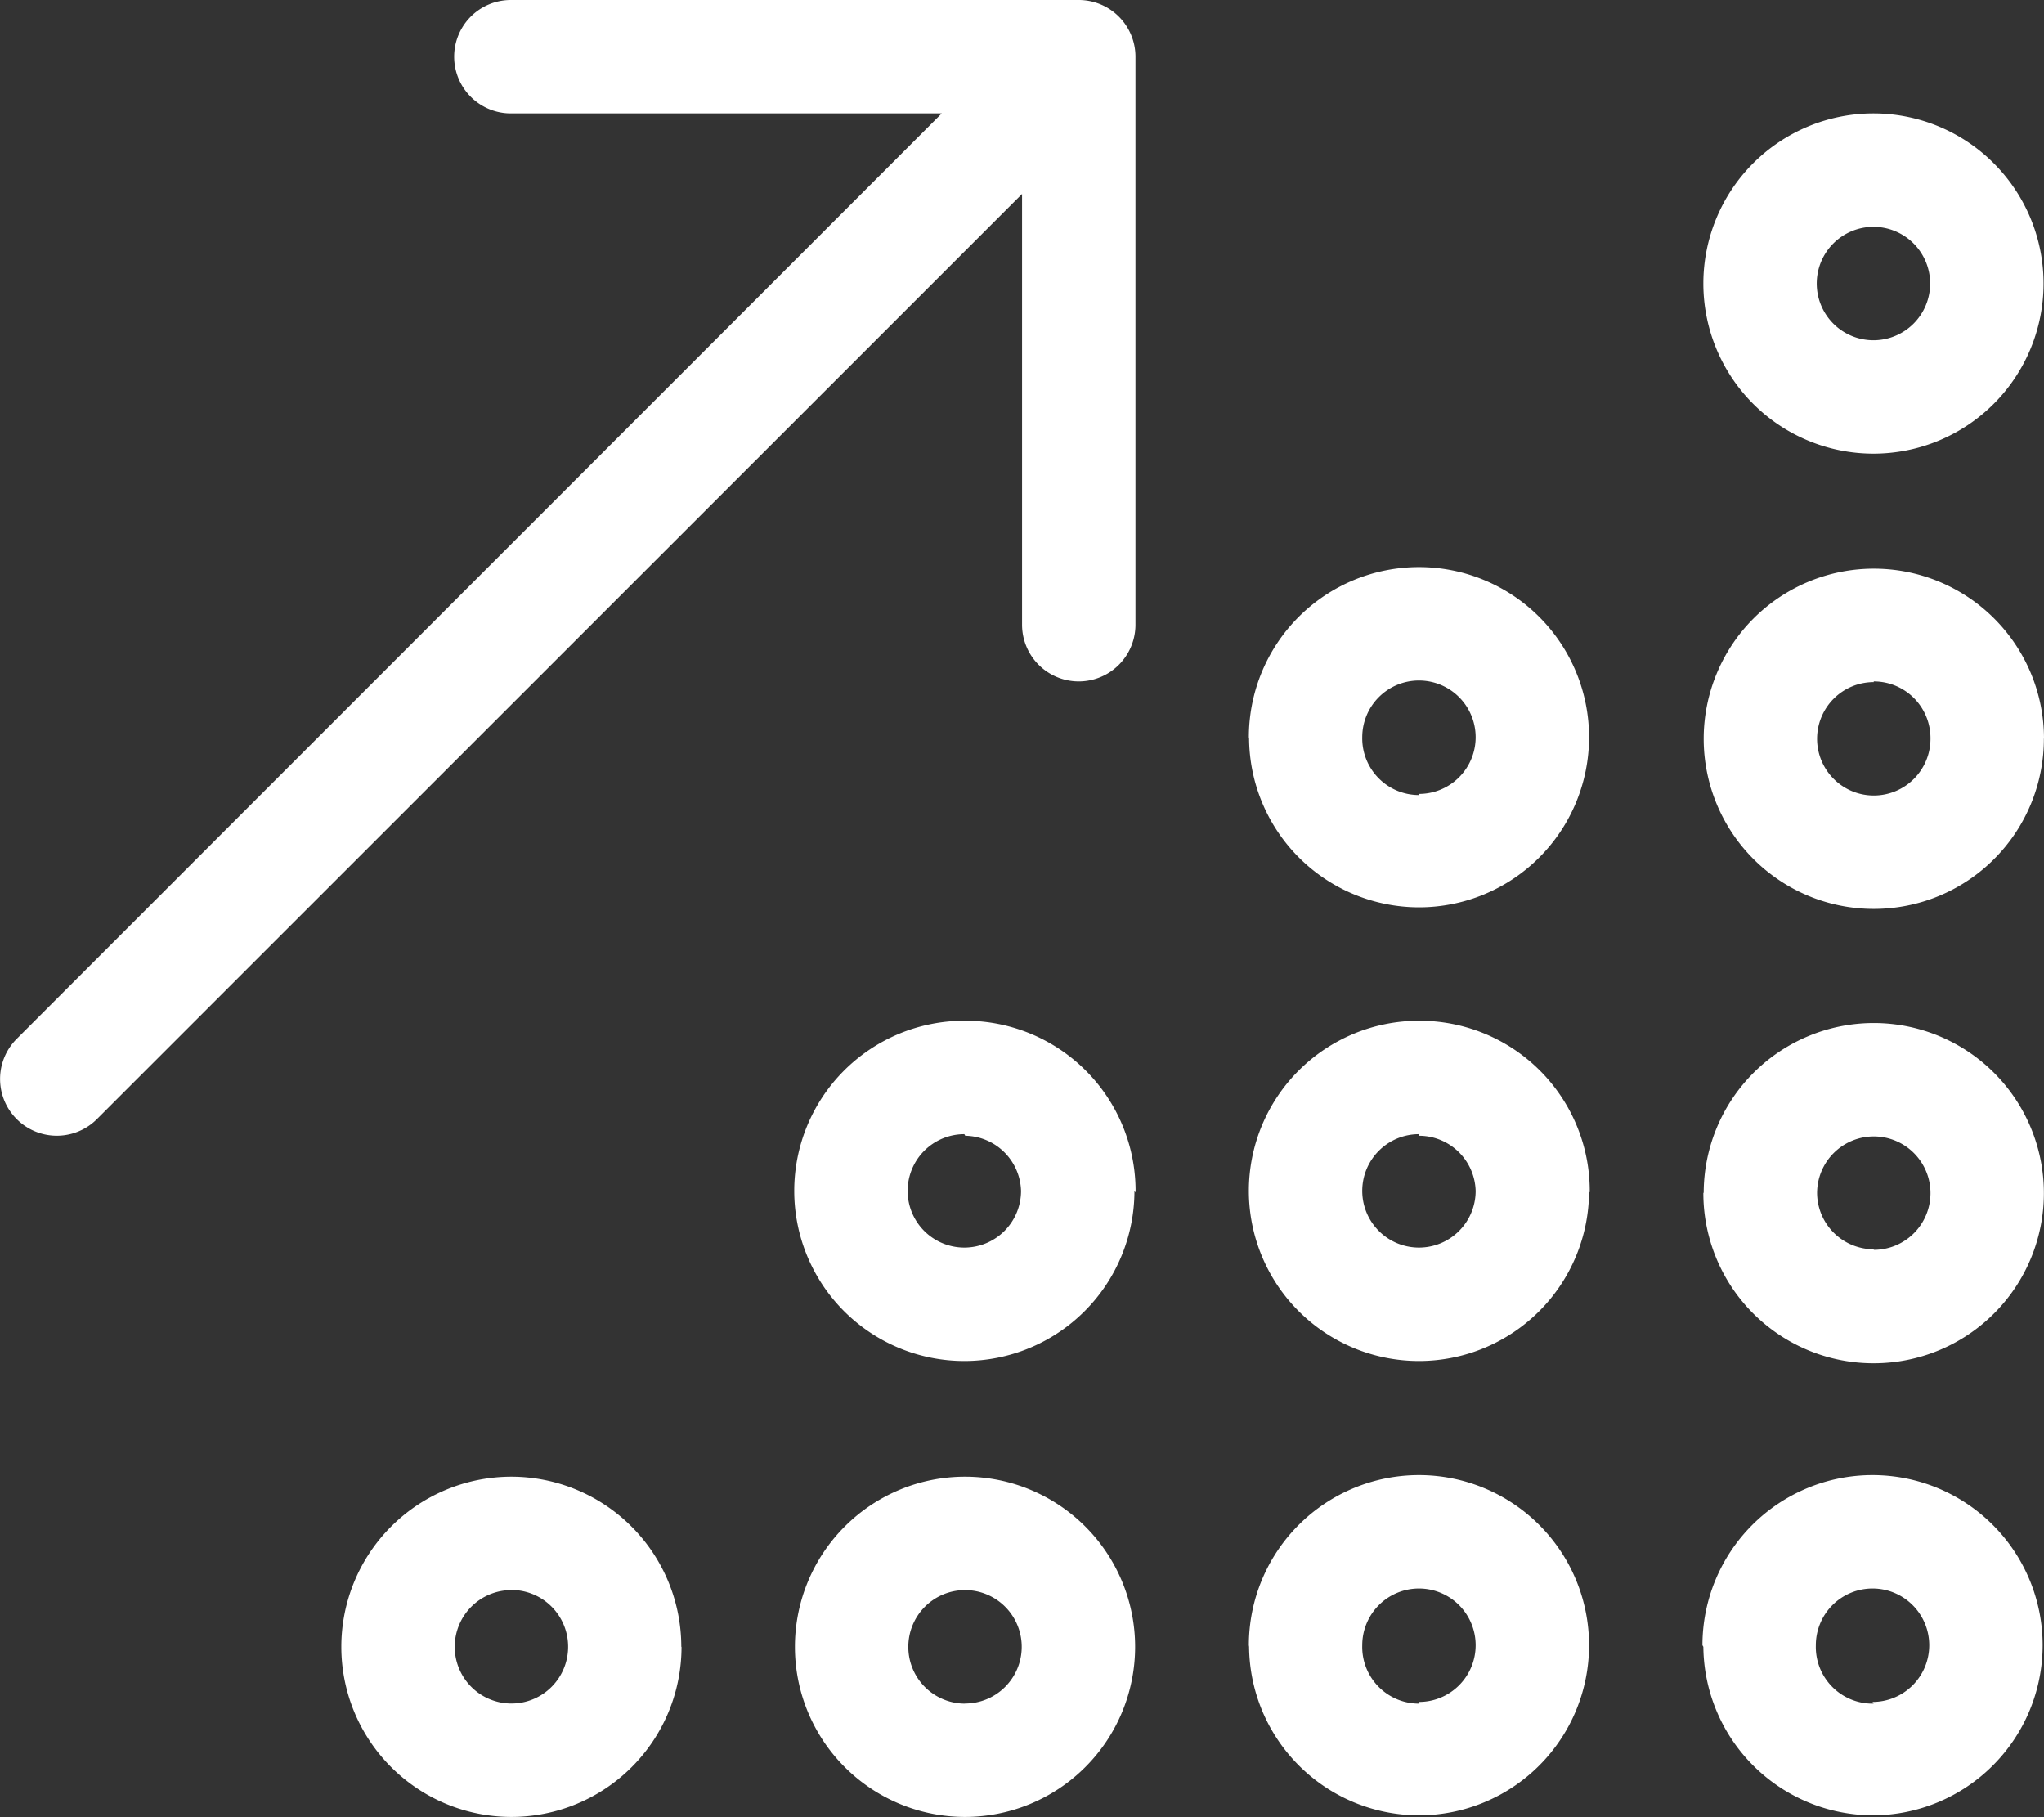 <svg xmlns="http://www.w3.org/2000/svg" width="18.025" height="16.022" viewBox="0 0 18.025 16.022">
  <rect x="0" y="0" width="18.025" height="16.022" fill="#333333" stroke="none"/>
  <path id="arrow-up-right-dots-light" d="M9.513,0a.5.5,0,0,1,.5.5V5.508a.5.5,0,0,1-1,0V1.71L.855,9.867a.5.5,0,0,1-.708-.707L8.305,1h-3.8a.5.5,0,0,1,0-1Zm5.508,2.5a1.5,1.5,0,1,1,1.5,1.5A1.5,1.5,0,0,1,15.021,2.5Zm1.5.5a.5.5,0,1,0-.5-.5A.5.5,0,0,0,16.523,3Zm-5.508,3.5a1.5,1.5,0,1,1,1.5,1.5A1.5,1.5,0,0,1,11.015,6.509Zm1.5.5a.5.5,0,1,0-.5-.5A.5.5,0,0,0,12.517,7.01Zm1.5,3.5a1.5,1.5,0,1,1-1.5-1.5A1.5,1.5,0,0,1,14.019,10.514Zm-1.5-.5a.5.5,0,1,0,.5.5A.5.5,0,0,0,12.517,10.014Zm-1.5,4.506a1.5,1.5,0,1,1,1.5,1.5A1.5,1.5,0,0,1,11.015,14.52Zm1.5.5a.5.5,0,1,0-.5-.5A.5.5,0,0,0,12.517,15.021Zm2.5-.5a1.5,1.5,0,1,1,1.5,1.5A1.5,1.5,0,0,1,15.021,14.52Zm1.5.5a.5.5,0,1,0-.5-.5A.5.5,0,0,0,16.523,15.021Zm-6.509-4.506a1.5,1.5,0,1,1-1.5-1.5A1.5,1.5,0,0,1,10.014,10.514Zm-1.5-.5a.5.5,0,1,0,.5.5A.5.5,0,0,0,8.512,10.014ZM7.01,14.52a1.5,1.5,0,1,1,1.5,1.5A1.5,1.5,0,0,1,7.01,14.52Zm1.5.5a.5.5,0,1,0-.5-.5A.5.5,0,0,0,8.512,15.021Zm-2.5-.5a1.5,1.5,0,1,1-1.5-1.5A1.5,1.5,0,0,1,6.008,14.52Zm-1.5-.5a.5.5,0,1,0,.5.5A.5.5,0,0,0,4.506,14.019Zm10.514-3.5a1.5,1.5,0,1,1,1.5,1.5A1.5,1.5,0,0,1,15.021,10.514Zm1.5.5a.5.5,0,1,0-.5-.5A.5.5,0,0,0,16.523,11.015Zm1.5-4.506a1.5,1.5,0,1,1-1.5-1.5A1.5,1.5,0,0,1,18.025,6.509Zm-1.5-.5a.5.5,0,1,0,.5.5A.5.5,0,0,0,16.523,6.008Z" fill="#fff"/>
</svg>
